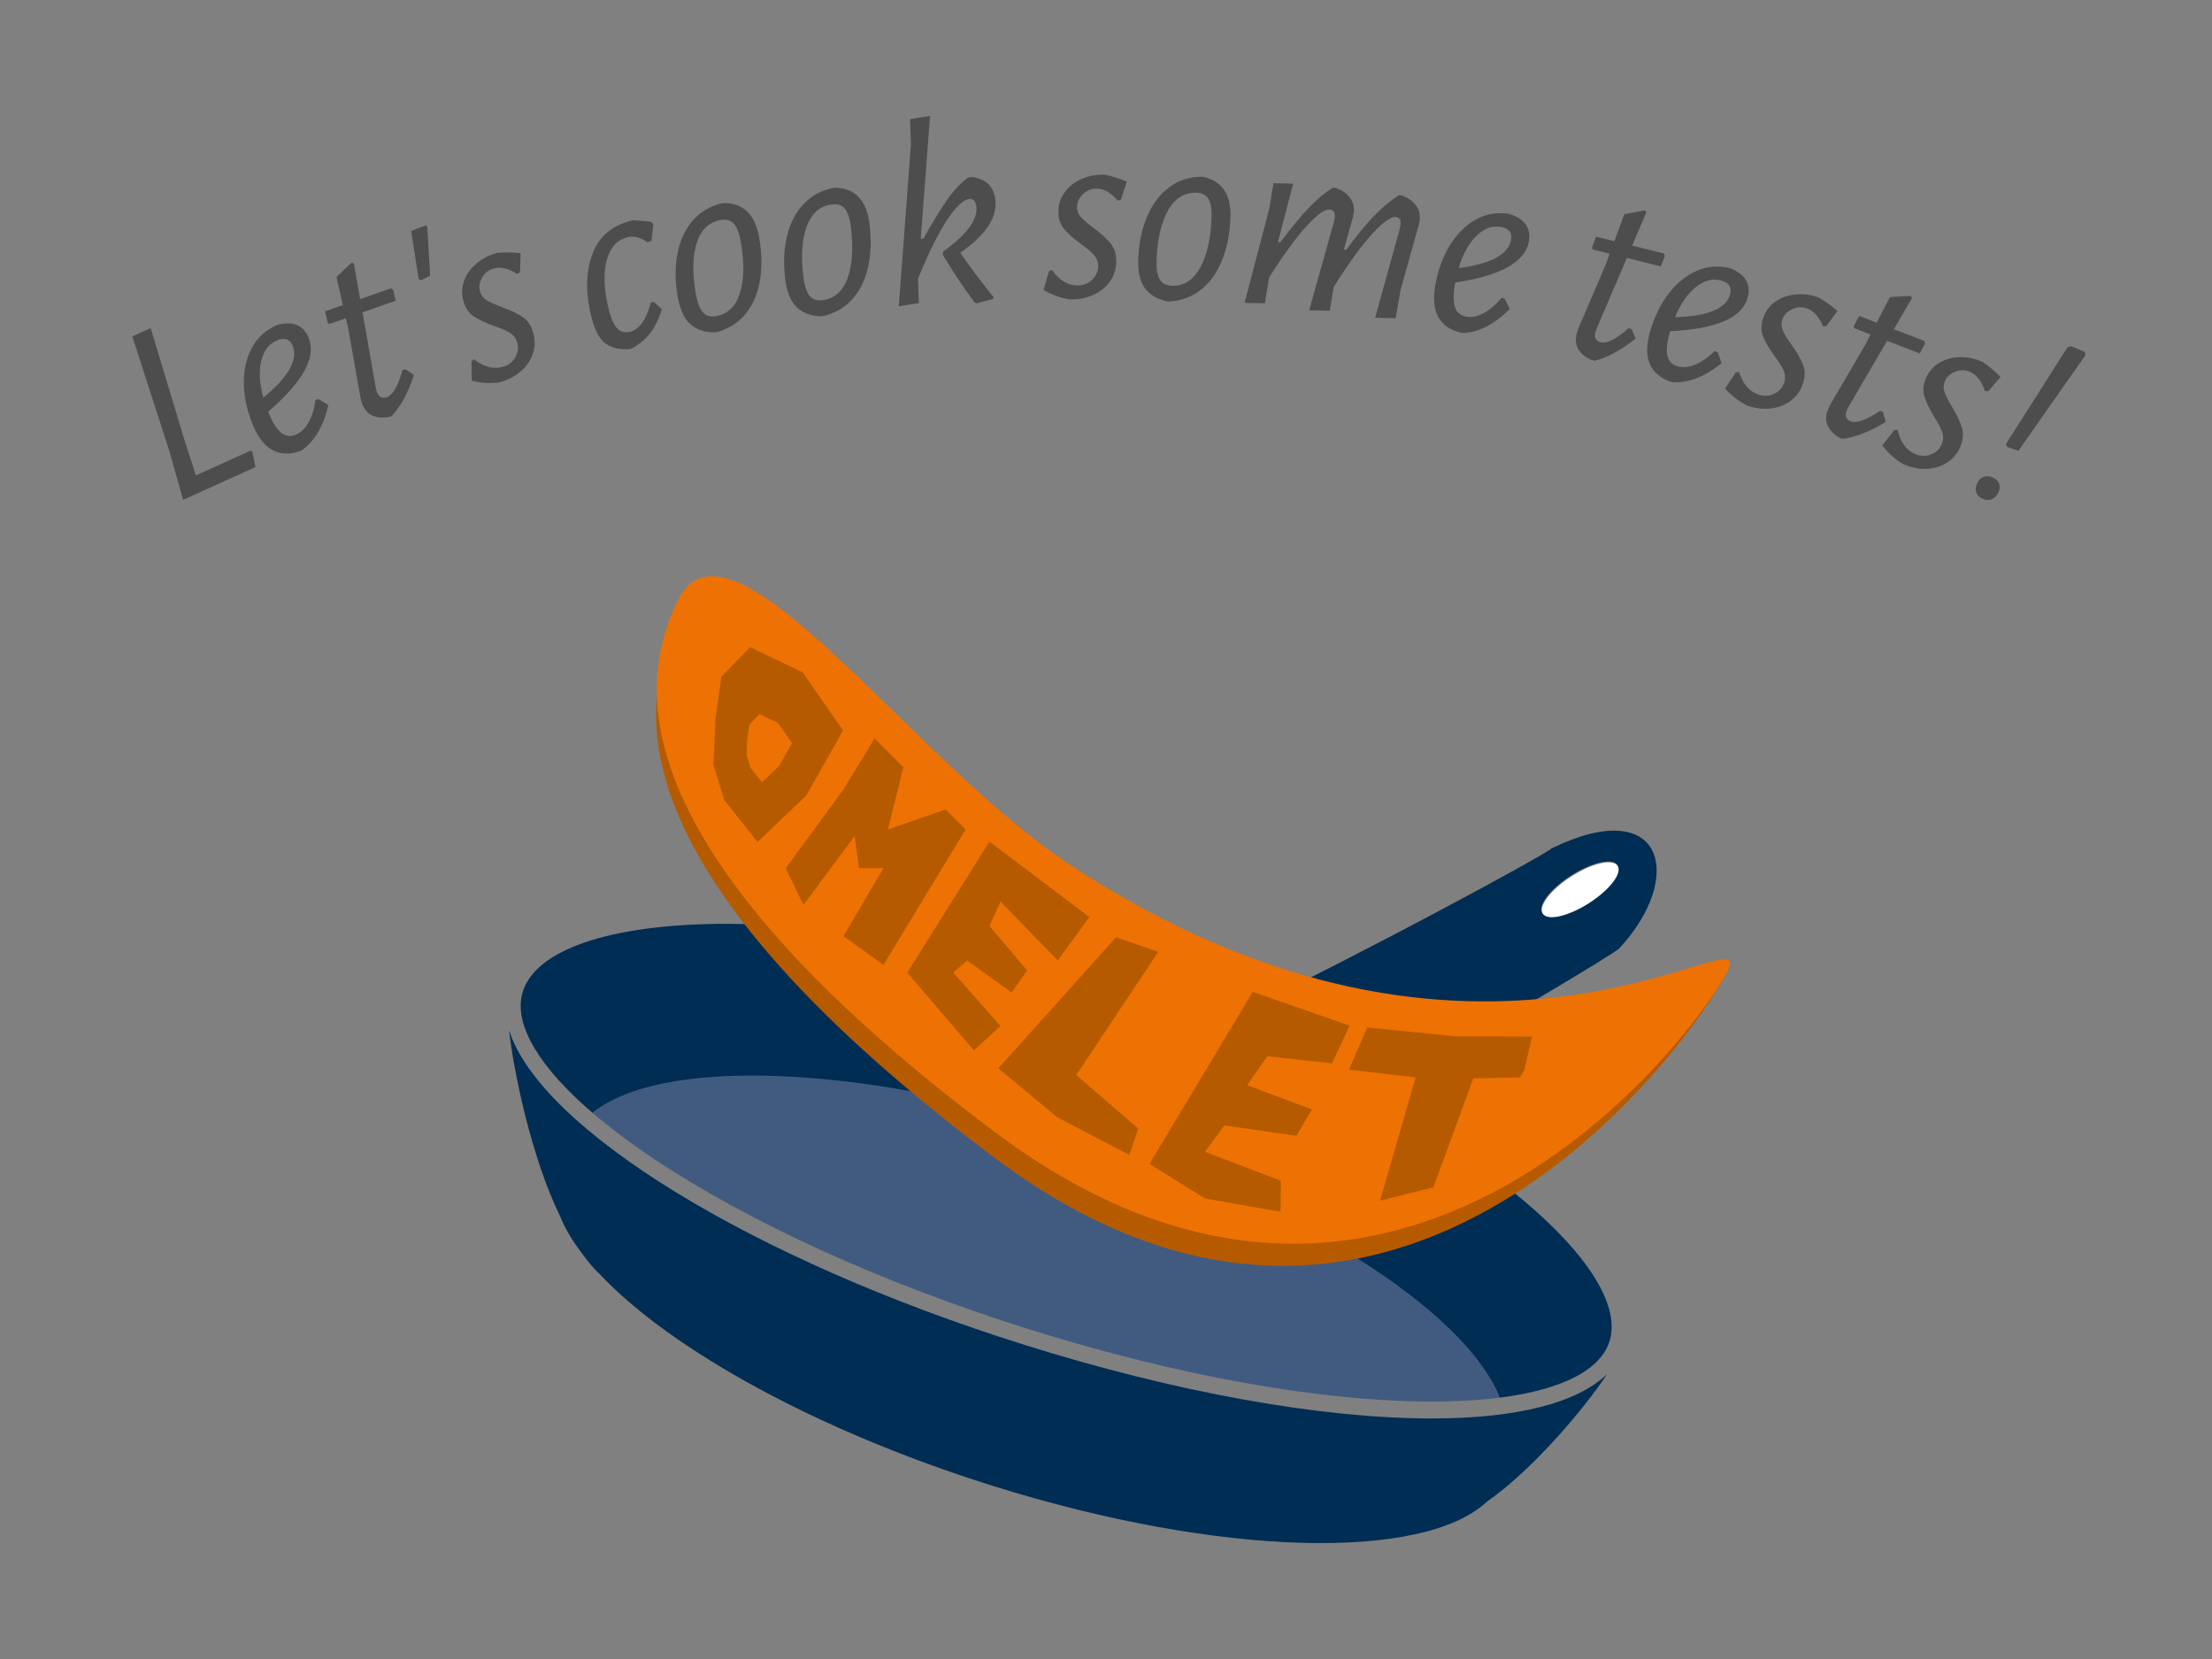 <?xml version="1.0" encoding="utf-8"?>
<!-- Generator: Adobe Illustrator 15.0.2, SVG Export Plug-In . SVG Version: 6.00 Build 0)  -->
<!DOCTYPE svg PUBLIC "-//W3C//DTD SVG 1.0//EN" "http://www.w3.org/TR/2001/REC-SVG-20010904/DTD/svg10.dtd">
<svg version="1.0" id="logo-with-claim" xmlns="http://www.w3.org/2000/svg" xmlns:xlink="http://www.w3.org/1999/xlink" x="0px"
	 y="0px" width="400px" height="300px" viewBox="0 0 400 300" enable-background="new 0 0 400 300" xml:space="preserve">
<rect x="0" y="0" width="400" height="300" fill="#808080" stroke="none"/>
<g id="omelet-logo-with-claim">
	<g id="logo">
		<g id="pan">
			<path fill="#002D54" d="M280.584,153.41c-0.918,1.013-32.449,18.141-57.971,30.481c9.602,3.854,18.718,8.118,27.097,12.665
				c19.631-10.421,43.415-24.884,43.133-25.087C304.79,158.54,300.93,143.519,280.584,153.41z M287.241,163.182
				c-3.744,2.385-7.474,3.228-8.332,1.879c-0.859-1.346,1.48-4.373,5.224-6.756c3.744-2.386,7.474-3.228,8.333-1.88
				C293.324,157.772,290.984,160.797,287.241,163.182z"/>
			<path fill="#002D54" d="M258.977,256.5c-20.411,0-46.57-4.79-73.658-13.286c-49.794-15.617-87.611-39.202-93.257-56.893
				c0.817,7.582,4.176,23.429,9.24,33.64c0.877,2.222,2.256,4.515,4.078,6.874c1.005,1.391,2.05,2.635,3.15,3.655
				c12.817,13.563,39.201,28.247,71.019,38.208c41.158,12.883,77.841,13.61,89.337,2.853c8.469-5.915,17.845-17.144,21.712-23.057
				c-5.296,5.136-16.16,8.006-31.619,8.006C258.978,256.5,258.978,256.5,258.977,256.5z"/>
			
				<ellipse transform="matrix(-0.537 -0.843 0.843 -0.537 303.662 488.055)" fill="#FFFFFF" cx="285.687" cy="160.744" rx="2.892" ry="8.036"/>
			<path fill="#002D54" d="M200.027,178.846c-24.239-7.604-48.596-11.791-68.584-11.791c-21.364,0-35.222,4.818-37.069,12.889
				c-1.295,5.659,3.287,13.154,12.794,21.31c12-9.939,47.421-3.127,87.07,9.284c39.797,12.457,70.957,26.563,76.93,42.206
				c11.644-1.478,18.777-5.241,20.054-10.82C294.697,226.74,256.435,196.539,200.027,178.846z"/>
			<path fill="#415B80" d="M194.238,204.654c-39.648-12.411-75.07-13.34-87.07-3.4c3.105,2.663,6.733,5.396,10.857,8.158
				c17.409,11.66,41.609,22.665,68.143,30.988c26.821,8.413,52.678,13.046,72.81,13.046c4.479,0,8.552-0.241,12.19-0.702
				C265.194,237.102,234.035,217.112,194.238,204.654z"/>
		</g>
		<g id="omelet">
			<g id="pancake">
				<path fill="#B65A00" d="M179.941,209.439c72.887,54.688,126.627-22.063,132.082-33.264
					c5.455-11.203-58.711,66.354-119.472-2.668c-61.551-69.921-64.707-71.084-70.161-59.884
					C116.936,124.826,107.054,154.75,179.941,209.439"/>
				<path fill="#ED7203" d="M179.941,204.744c72.887,54.688,127.023-18.023,132.478-29.226
					c5.455-11.203-44.448,29.972-119.063-19.229c-28.923-19.071-61.862-67.276-70.964-47.36
					C117.212,120.263,107.054,150.055,179.941,204.744"/>
			</g>
			<g id="text">
				<polygon id="e_1_" fill="#B65A00" points="226.543,179.365 207.863,210.485 217.907,216.724 231.564,219.134 231.625,213.51 
					217.907,208.287 221.402,203.515 234.448,205.387 237.244,200.614 225.538,196.235 229.153,191.015 240.854,192.291 
					244.067,185.463 				"/>
				<polygon id="t" fill="#B65A00" points="247.229,185.792 263.215,187.398 277.021,187.447 275.668,193.436 274.865,194.83 
					266.429,195.007 259.198,214.716 249.557,217.125 255.984,194.83 243.934,193.436 				"/>
				<polygon id="e" fill="#B65A00" points="178.917,152.18 164.054,175.879 176.105,189.94 180.926,185.521 172.39,175.879 
					174.9,173.687 182.934,179.496 185.746,175.478 178.917,167.445 180.926,163.025 191.275,173.687 196.994,165.838 				"/>
				<polygon id="l" fill="#B65A00" points="201.814,169.491 180.524,193.192 191.169,202.028 204.225,208.858 205.832,204.085 
					194.63,194.397 209.447,172.119 				"/>
				<polygon id="m" fill="#B65A00" points="142.079,157 152.523,142.761 158.147,133.521 163.37,138.745 160.557,149.993 
					171.001,146.376 174.617,149.993 159.754,174.496 152.523,169.273 159.754,157 155.335,157 154.532,151.198 145.292,163.651 
									"/>
				<path id="o" fill="#B65A00" d="M145.16,121.599l-9.498-4.581l-5.214,5.353l-1.062,7.558l-0.371,8.394l1.948,6.341l6.016,7.607
					l8.837-8.434l6.632-11.758L145.16,121.599z M140.896,138.51l-3.092,2.95l-2.104-2.661l-0.682-2.219l0.129-2.938l0.372-2.644
					l1.825-1.872l3.323,1.602l2.551,3.667L140.896,138.51z"/>
			</g>
		</g>
	</g>
	<g id="claim">
		<path fill="#4D4D4D" d="M46.191,84.459l-13.069,5.93l-2.56-9.011l-6.636-20.55l3.322-1.507l6.167,20.447l2.022,6.198l9.922-4.502
			l0.29,0.29L46.191,84.459z"/>
		<path fill="#4D4D4D" d="M59.381,73.255c-0.882,3.833-2.498,6.562-4.846,8.188L54,81.656c-3.774,1.162-6.557-0.501-8.348-4.989
			c-1.044-2.615-1.565-5.129-1.563-7.542c0.001-2.412,0.51-4.527,1.524-6.345c1.014-1.817,2.491-3.147,4.429-3.99l0.419-0.116
			c2.68-0.621,4.472,0.197,5.373,2.456c1.388,3.477-1.061,7.917-7.346,13.32c0.736,1.843,1.502,3.096,2.301,3.759
			c0.798,0.663,1.673,0.805,2.625,0.425c0.981-0.392,1.786-1.16,2.413-2.307c0.628-1.146,1.034-2.48,1.22-4.001l0.553-0.169
			L59.381,73.255z M47.247,65.255c-0.454,1.887-0.327,4.102,0.378,6.646c4.536-3.74,6.307-6.858,5.311-9.355
			c-0.486-1.218-1.414-1.555-2.78-1.009C48.669,62.129,47.7,63.369,47.247,65.255z"/>
		<path fill="#4D4D4D" d="M68.121,70.785c0.349,0.997,0.96,1.342,1.837,1.036c1.087-0.38,2.024-2.013,2.813-4.899l0.56-0.145
			l1.533,1.041c-1.096,3.265-2.437,5.733-4.021,7.406l-0.543,0.19c-1.181,0.209-2.202,0.101-3.064-0.327
			c-0.861-0.428-1.467-1.19-1.817-2.289l-0.208-0.741l-2.234-12.643l-0.453-1.875l-2.945,1.029l-0.306-0.147l-0.486-2.118
			l3.217-1.125l-1.167-5.083l2.71-2.575l0.441,0.1l1.142,6.466l5.573-1.949l0.398,0.268l0.439,1.982l-5.981,2.091l2.367,13.461
			L68.121,70.785z"/>
		<path fill="#4D4D4D" d="M77.783,49.856l-1.7,0.834l-0.375-0.234l-1.361-8.678l2.645-1.03l0.27,0.218L77.783,49.856z"/>
		<path fill="#4D4D4D" d="M94.131,45.792l-0.088,3.415l-0.502,0.34c-1.583-1.018-3.005-1.35-4.268-0.995
			c-0.924,0.259-1.625,0.814-2.101,1.662c-0.477,0.849-0.598,1.688-0.364,2.52c0.19,0.678,0.586,1.199,1.187,1.562
			c0.601,0.363,1.513,0.771,2.737,1.225c1.593,0.583,2.851,1.186,3.773,1.807c0.922,0.622,1.57,1.595,1.942,2.919
			c0.346,1.233,0.323,2.452-0.069,3.659s-1.106,2.272-2.144,3.195s-2.326,1.601-3.866,2.033c-1.663,0.234-3.35,0.144-5.063-0.273
			l-0.044-3.528l0.444-0.374c1.787,1.393,3.512,1.855,5.176,1.388c1.047-0.294,1.815-0.875,2.302-1.744
			c0.487-0.868,0.61-1.733,0.368-2.596c-0.225-0.801-0.669-1.407-1.333-1.819s-1.62-0.824-2.866-1.239
			c-1.554-0.561-2.78-1.139-3.678-1.734c-0.899-0.595-1.525-1.524-1.88-2.788c-0.355-1.263-0.309-2.489,0.138-3.678
			c0.447-1.189,1.201-2.232,2.262-3.128c1.061-0.896,2.305-1.528,3.73-1.896C91.318,45.602,92.721,45.623,94.131,45.792z"/>
		<path fill="#4D4D4D" d="M118.149,40.551l-0.333,2.972l-0.72,0.305c-1.24-0.875-2.407-1.193-3.5-0.955
			c-1.876,0.41-3.146,1.72-3.809,3.928c-0.664,2.209-0.623,5.018,0.122,8.424c0.424,1.939,0.945,3.274,1.564,4.007
			c0.619,0.733,1.413,0.993,2.382,0.781c1.719-0.376,3.002-2.146,3.85-5.313l0.516-0.113l1.474,1.348
			c-0.607,1.869-1.342,3.34-2.204,4.413c-0.863,1.073-1.953,1.967-3.271,2.681l-0.563,0.123c-1.882,0.083-3.358-0.338-4.429-1.268
			c-1.071-0.928-1.894-2.706-2.468-5.332c-0.916-4.189-0.753-7.828,0.488-10.917c1.241-3.088,3.674-5.029,7.301-5.821l3.206,0.281
			L118.149,40.551z"/>
		<path fill="#4D4D4D" d="M137.297,43.026c0.496,2.903,0.524,5.543,0.087,7.923c-0.438,2.38-1.325,4.357-2.663,5.933
			c-1.338,1.576-3.063,2.642-5.176,3.197l-0.434,0.025c-1.857-0.041-3.319-0.569-4.386-1.588c-1.067-1.019-1.794-2.664-2.182-4.935
			c-0.485-2.839-0.492-5.443-0.02-7.812c0.472-2.37,1.394-4.336,2.766-5.902c1.372-1.565,3.104-2.591,5.196-3.079l0.379-0.064
			C134.431,36.699,136.576,38.8,137.297,43.026z M126,43.885c-0.764,2.37-0.831,5.401-0.2,9.091c0.28,1.641,0.704,2.794,1.272,3.459
			c0.568,0.667,1.373,0.91,2.414,0.732c2.113-0.361,3.549-1.742,4.308-4.145c0.758-2.401,0.82-5.464,0.184-9.186
			c-0.275-1.609-0.694-2.73-1.256-3.365c-0.563-0.634-1.349-0.865-2.358-0.693C128.218,40.146,126.765,41.514,126,43.885z"/>
		<path fill="#4D4D4D" d="M157.247,40.56c0.348,2.924,0.242,5.563-0.315,7.917c-0.559,2.355-1.545,4.285-2.961,5.79
			c-1.416,1.506-3.193,2.482-5.332,2.93l-0.435,0.003c-1.853-0.135-3.286-0.737-4.3-1.809c-1.014-1.071-1.656-2.751-1.928-5.04
			c-0.34-2.86-0.214-5.461,0.377-7.803c0.592-2.342,1.612-4.259,3.062-5.753c1.449-1.494,3.231-2.431,5.346-2.811l0.381-0.045
			C154.705,34.094,156.74,36.302,157.247,40.56z M145.921,40.843c-0.883,2.329-1.104,5.352-0.662,9.07
			c0.196,1.652,0.561,2.826,1.095,3.519c0.533,0.694,1.325,0.979,2.373,0.854c2.128-0.253,3.633-1.56,4.513-3.92
			c0.879-2.36,1.096-5.415,0.65-9.165c-0.193-1.621-0.554-2.762-1.084-3.424c-0.53-0.662-1.303-0.933-2.32-0.812
			C148.325,37.222,146.804,38.514,145.921,40.843z"/>
		<path fill="#4D4D4D" d="M173.639,45.713c2.332,3.312,4.349,5.988,6.052,8.025l-0.17,0.348l-2.932,0.767l-0.348-0.169
			c-1.718-2.261-3.635-5.119-5.751-8.574l0.056-0.629c4.168-2.964,6.178-5.611,6.026-7.943c-0.07-1.085-0.489-1.604-1.255-1.554
			c-1.054,0.068-2.385,1.302-3.993,3.698c-1.608,2.397-3.381,5.968-5.318,10.711l0.142,4.416l-3.619,0.571l2.195-29.195
			l-0.158-4.655l3.619-0.572l-1.684,22.236l0.479-0.031c1.638-2.927,3.058-5.256,4.261-6.986c1.203-1.729,2.477-3.086,3.825-4.072
			l0.715-0.094c2.653,0.374,4.064,1.853,4.232,4.439C180.213,39.547,178.088,42.635,173.639,45.713z"/>
		<path fill="#4D4D4D" d="M203.771,32.852l-1.062,3.247l-0.579,0.183c-1.225-1.428-2.493-2.153-3.805-2.174
			c-0.96-0.016-1.79,0.315-2.489,0.992c-0.699,0.677-1.056,1.447-1.069,2.311c-0.012,0.704,0.219,1.316,0.69,1.835
			c0.471,0.52,1.229,1.172,2.272,1.957c1.359,1.014,2.393,1.952,3.099,2.811c0.706,0.86,1.048,1.978,1.025,3.353
			c-0.021,1.28-0.393,2.442-1.113,3.486c-0.721,1.044-1.71,1.861-2.968,2.448c-1.258,0.587-2.687,0.869-4.287,0.843
			c-1.66-0.251-3.251-0.821-4.772-1.709l0.967-3.393l0.532-0.231c1.314,1.846,2.835,2.783,4.563,2.811
			c1.087,0.018,1.989-0.32,2.705-1.012c0.715-0.692,1.08-1.486,1.095-2.383c0.014-0.832-0.239-1.54-0.758-2.125
			s-1.316-1.253-2.392-2.007c-1.328-0.982-2.338-1.886-3.028-2.713c-0.691-0.828-1.025-1.896-1.004-3.209
			c0.021-1.312,0.416-2.473,1.185-3.485c0.768-1.011,1.789-1.795,3.063-2.351c1.273-0.555,2.646-0.805,4.117-0.749
			C201.129,31.865,202.467,32.287,203.771,32.852z"/>
		<path fill="#4D4D4D" d="M222.499,39.501c-0.131,2.941-0.663,5.528-1.596,7.76c-0.933,2.233-2.22,3.978-3.861,5.233
			s-3.554,1.931-5.736,2.026l-0.429-0.067c-1.807-0.434-3.123-1.261-3.949-2.483c-0.827-1.222-1.188-2.984-1.086-5.286
			c0.129-2.877,0.675-5.423,1.639-7.639c0.964-2.215,2.282-3.941,3.955-5.181c1.672-1.238,3.583-1.874,5.73-1.906l0.384,0.017
			C221.04,32.709,222.69,35.217,222.499,39.501z M211.277,37.943c-1.249,2.154-1.957,5.102-2.124,8.842
			c-0.074,1.663,0.095,2.88,0.51,3.65c0.413,0.771,1.148,1.181,2.203,1.228c2.142,0.096,3.838-0.949,5.089-3.136
			c1.251-2.186,1.96-5.165,2.129-8.938c0.072-1.63-0.099-2.815-0.515-3.554c-0.415-0.739-1.135-1.132-2.157-1.177
			C214.238,34.76,212.526,35.789,211.277,37.943z"/>
		<path fill="#4D4D4D" d="M256.038,37.119c0.602,0.793,0.824,1.729,0.67,2.806l-0.119,0.614l-3.355,12.033l-0.857,4.975
			l-3.711-0.085l4.438-16.016l0.119-0.614c0.176-0.978-0.086-1.507-0.785-1.587c-0.923-0.105-2.378,0.936-4.367,3.125
			s-4.283,5.356-6.883,9.504l-0.734,4.313l-3.71-0.085l4.485-16.01l0.119-0.615c0.112-0.985-0.165-1.517-0.833-1.593
			c-0.922-0.105-2.35,0.908-4.284,3.038c-1.935,2.13-4.18,5.223-6.736,9.279l-0.772,4.646l-3.663-0.08l4.458-17.028l0.767-4.599
			l3.567,0.069l-2.752,10.556l0.429,0.049c1.938-2.581,3.64-4.649,5.105-6.205c1.466-1.555,2.942-2.78,4.43-3.673l0.524,0.06
			c1.083,0.382,1.926,0.969,2.528,1.762c0.602,0.793,0.824,1.729,0.67,2.806l-0.118,0.614l-1.646,5.948l0.429,0.049
			c1.87-2.556,3.554-4.61,5.052-6.162c1.498-1.552,2.992-2.791,4.482-3.715l0.525,0.06
			C254.593,35.738,255.436,36.325,256.038,37.119z"/>
		<path fill="#4D4D4D" d="M273.008,55.876c-2.786,2.776-5.605,4.228-8.459,4.355l-0.566-0.104c-3.814-1.024-5.286-3.912-4.415-8.666
			c0.507-2.77,1.403-5.175,2.688-7.218c1.284-2.042,2.84-3.562,4.666-4.562c1.825-1,3.783-1.34,5.872-1.023l0.417,0.125
			c2.6,0.899,3.682,2.546,3.243,4.938c-0.675,3.683-5.11,6.14-13.306,7.371c-0.357,1.952-0.375,3.42-0.051,4.407
			c0.323,0.986,0.988,1.572,1.996,1.756c1.038,0.19,2.128-0.032,3.27-0.669c1.142-0.637,2.195-1.55,3.162-2.739l0.558,0.151
			L273.008,55.876z M266.989,42.647c-1.388,1.356-2.459,3.299-3.215,5.828c5.83-0.753,8.988-2.453,9.473-5.097
			c0.236-1.29-0.369-2.068-1.817-2.333C269.855,40.757,268.376,41.291,266.989,42.647z"/>
		<path fill="#4D4D4D" d="M288.507,60.029c-0.254,1.025,0.069,1.649,0.971,1.872c1.118,0.277,2.796-0.577,5.034-2.561l0.548,0.185
			l0.714,1.709c-2.703,2.133-5.177,3.466-7.418,3.999l-0.559-0.138c-1.104-0.471-1.898-1.121-2.386-1.95
			c-0.487-0.829-0.577-1.799-0.269-2.91l0.231-0.734l5.048-11.805l0.648-1.817l-3.029-0.75l-0.175-0.291l0.752-2.039l3.308,0.819
			l1.806-4.894l3.677-0.672l0.315,0.325l-2.582,6.037l5.73,1.418l0.188,0.442l-0.718,1.899l-6.15-1.522l-5.384,12.563
			L288.507,60.029z"/>
		<path fill="#4D4D4D" d="M311.326,65.661c-3.057,2.475-6.011,3.629-8.862,3.462l-0.553-0.162c-3.688-1.411-4.855-4.435-3.501-9.073
			c0.79-2.703,1.929-5.004,3.417-6.903c1.487-1.898,3.191-3.251,5.11-4.058c1.919-0.806,3.901-0.943,5.947-0.413l0.4,0.167
			c2.494,1.162,3.4,2.911,2.719,5.245c-1.05,3.594-5.714,5.582-13.993,5.964c-0.557,1.905-0.725,3.363-0.504,4.378
			c0.22,1.015,0.821,1.666,1.805,1.953c1.014,0.296,2.121,0.187,3.322-0.33c1.2-0.516,2.342-1.316,3.426-2.399l0.54,0.208
			L311.326,65.661z M306.699,51.883c-1.52,1.207-2.784,3.029-3.797,5.467c5.878-0.15,9.193-1.515,9.947-4.095
			c0.368-1.259-0.155-2.096-1.567-2.508C309.746,50.297,308.219,50.676,306.699,51.883z"/>
		<path fill="#4D4D4D" d="M332.263,56.222l-2.004,2.767l-0.606-0.003c-0.729-1.734-1.716-2.813-2.958-3.234
			c-0.909-0.309-1.8-0.247-2.673,0.183c-0.873,0.431-1.447,1.055-1.725,1.873c-0.227,0.667-0.195,1.32,0.096,1.959
			c0.289,0.639,0.812,1.492,1.564,2.559c0.983,1.381,1.681,2.59,2.09,3.624c0.409,1.035,0.393,2.204-0.049,3.506
			c-0.412,1.212-1.121,2.205-2.126,2.979c-1.007,0.773-2.198,1.248-3.575,1.422s-2.823,0.005-4.339-0.509
			c-1.504-0.747-2.844-1.776-4.021-3.088l1.959-2.934l0.577-0.058c0.687,2.159,1.848,3.516,3.484,4.072
			c1.029,0.35,1.991,0.304,2.885-0.136c0.893-0.44,1.483-1.084,1.771-1.934c0.267-0.788,0.243-1.539-0.071-2.254
			c-0.315-0.715-0.87-1.596-1.663-2.643c-0.965-1.341-1.649-2.511-2.053-3.51c-0.405-0.999-0.396-2.119,0.025-3.362
			c0.422-1.242,1.152-2.227,2.194-2.956c1.041-0.728,2.252-1.162,3.635-1.301c1.382-0.139,2.765,0.043,4.148,0.546
			C330.051,54.475,331.194,55.285,332.263,56.222z"/>
		<path fill="#4D4D4D" d="M333.945,74.209c-0.379,0.986-0.136,1.645,0.73,1.978c1.076,0.414,2.847-0.225,5.314-1.917l0.521,0.251
			l0.496,1.785c-2.947,1.781-5.566,2.796-7.856,3.047l-0.538-0.207c-1.036-0.604-1.745-1.348-2.125-2.231
			c-0.38-0.883-0.349-1.857,0.095-2.92l0.32-0.7l6.474-11.087l0.868-1.723l-2.912-1.12l-0.138-0.31l0.999-1.93l3.182,1.223
			l2.397-4.632l3.732-0.211l0.272,0.362l-3.312,5.669l5.511,2.119l0.131,0.462l-0.947,1.795l-5.914-2.273l-6.901,11.797
			L333.945,74.209z"/>
		<path fill="#4D4D4D" d="M361.757,68.157l-2.217,2.599l-0.605-0.052c-0.589-1.787-1.486-2.94-2.69-3.459
			c-0.882-0.38-1.775-0.39-2.679-0.031c-0.905,0.36-1.527,0.937-1.869,1.73c-0.278,0.646-0.299,1.3-0.061,1.96
			c0.238,0.66,0.69,1.552,1.356,2.675c0.87,1.456,1.469,2.716,1.795,3.779c0.325,1.064,0.216,2.228-0.328,3.491
			c-0.507,1.176-1.293,2.109-2.356,2.8c-1.064,0.691-2.29,1.069-3.677,1.133c-1.387,0.064-2.815-0.22-4.284-0.853
			c-1.439-0.865-2.693-1.997-3.763-3.398l2.187-2.769l0.58-0.011c0.512,2.207,1.562,3.652,3.148,4.336
			c0.999,0.43,1.962,0.462,2.887,0.094c0.925-0.368,1.565-0.963,1.92-1.786c0.329-0.764,0.365-1.515,0.108-2.253
			s-0.74-1.66-1.447-2.767c-0.854-1.414-1.444-2.634-1.768-3.662c-0.323-1.028-0.226-2.144,0.293-3.35
			c0.52-1.205,1.327-2.128,2.423-2.771c1.096-0.643,2.338-0.979,3.727-1.007c1.389-0.029,2.753,0.263,4.093,0.875
			C359.69,66.239,360.767,67.138,361.757,68.157z"/>
		<path fill="#4D4D4D" d="M361.526,87.482c0.167,0.469,0.113,0.993-0.16,1.571c-0.288,0.607-0.694,1.017-1.22,1.228
			s-1.092,0.173-1.698-0.115c-0.579-0.274-0.945-0.66-1.099-1.158c-0.153-0.498-0.093-1.035,0.182-1.614
			c0.273-0.578,0.67-0.966,1.188-1.163c0.519-0.197,1.081-0.151,1.688,0.137C360.986,86.642,361.358,87.014,361.526,87.482z
			 M364.987,81.527l-2.098-0.729l-0.098-0.578l11.079-17.43l0.575-0.206l2.577,1.063l0.099,0.578L364.987,81.527z"/>
	</g>
</g>
</svg>
